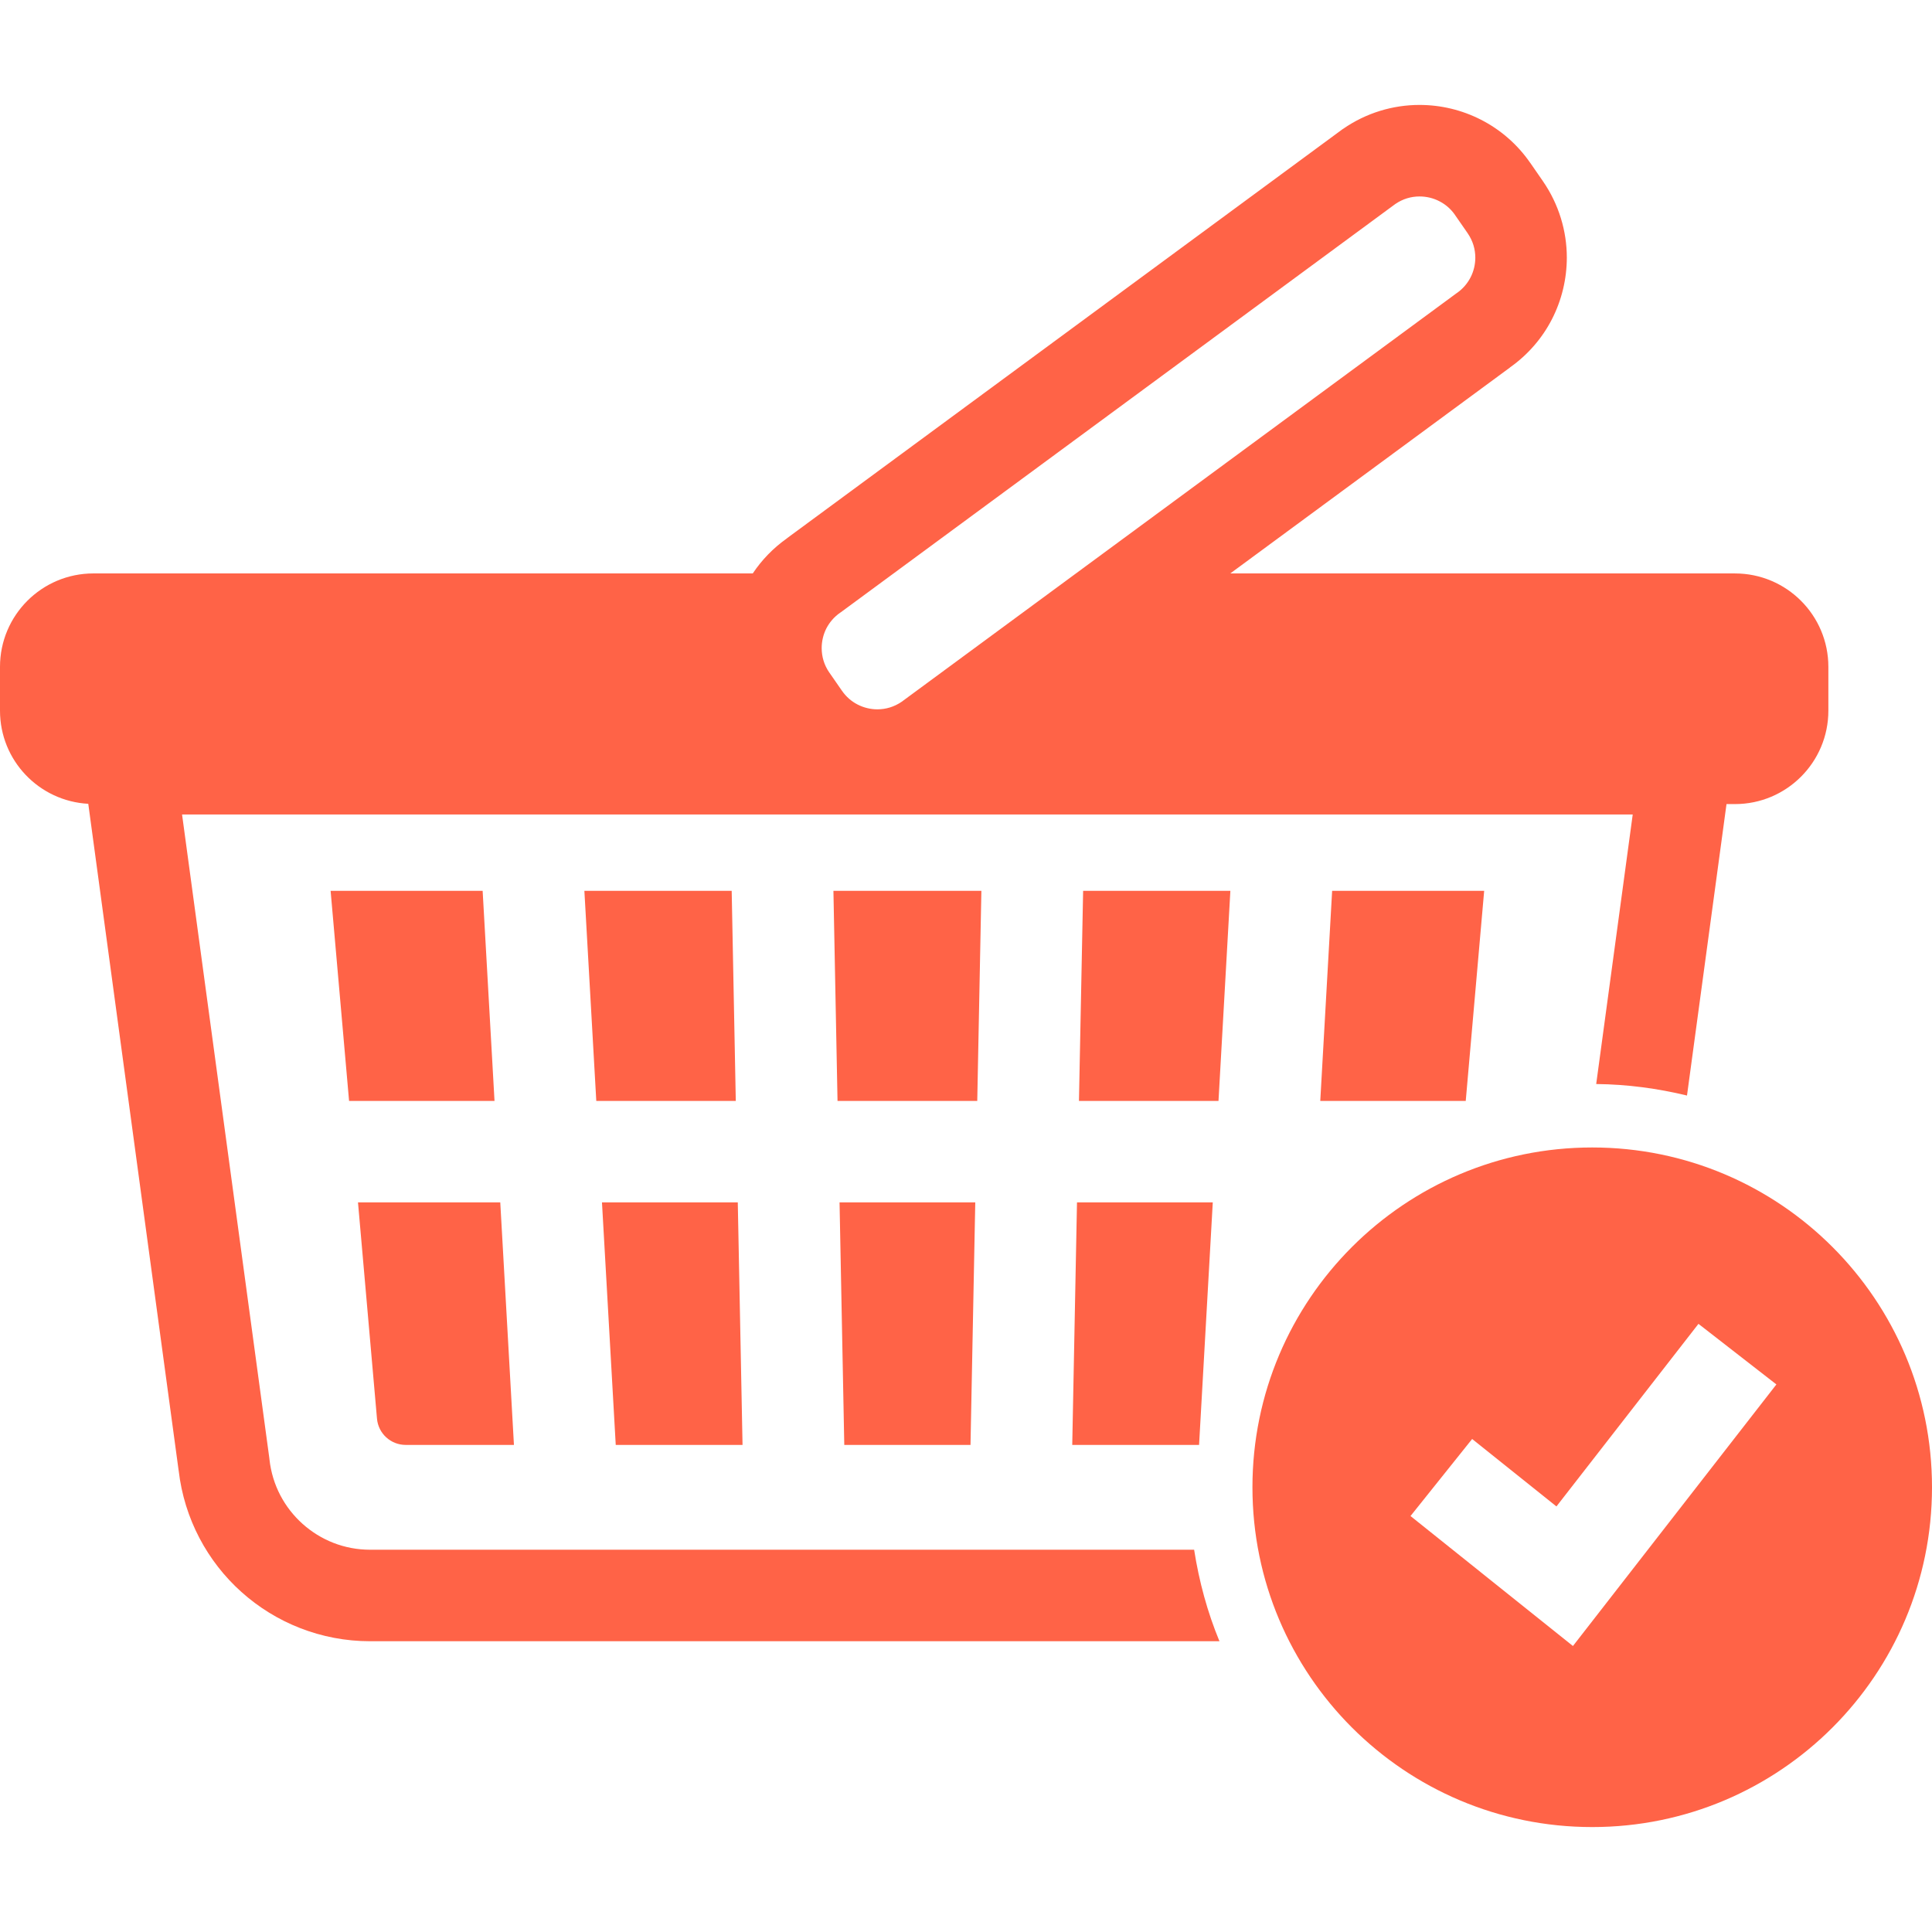 <!--?xml version="1.0" encoding="utf-8"?-->
<!-- Generator: Adobe Illustrator 18.1.1, SVG Export Plug-In . SVG Version: 6.00 Build 0)  -->

<svg version="1.1" id="_x32_" xmlns="http://www.w3.org/2000/svg" xmlns:xlink="http://www.w3.org/1999/xlink" x="0px" y="0px" viewBox="0 0 512 512" style="width: 256px; height: 256px; opacity: 1;" xml:space="preserve">
<style type="text/css">
	.st0{fill:#4B4B4B;}
</style>
<g>
	<polygon class="st0" points="257.194,382.917 258.455,318.647 222.489,318.647 223.742,382.917 	" style="fill: rgb(255, 99, 71);"></polygon>
	<polygon class="st0" points="388.436,291.759 393.321,236.081 353.03,236.081 349.884,291.759 	" style="fill: rgb(255, 99, 71);"></polygon>
	<polygon class="st0" points="285.935,291.759 322.914,291.759 326.061,236.081 287.04,236.081 	" style="fill: rgb(255, 99, 71);"></polygon>
	<polygon class="st0" points="321.398,318.647 285.416,318.647 284.156,382.917 317.766,382.917 	" style="fill: rgb(255, 99, 71);"></polygon>
	<polygon class="st0" points="260.078,236.081 220.866,236.081 221.954,291.759 258.982,291.759 	" style="fill: rgb(255, 99, 71);"></polygon>
	<polygon class="st0" points="196.78,382.917 195.52,318.647 159.53,318.647 163.178,382.917 	" style="fill: rgb(255, 99, 71);"></polygon>
	<polygon class="st0" points="154.866,236.081 158.022,291.759 194.992,291.759 193.905,236.081 	" style="fill: rgb(255, 99, 71);"></polygon>
	<path class="st0" d="M107.509,382.917H136.2l-3.624-64.27H94.872l5.033,57.301C100.243,379.894,103.554,382.917,107.509,382.917z" style="fill: rgb(255, 99, 71);"></path>
	<polygon class="st0" points="87.615,236.081 92.508,291.759 131.052,291.759 127.905,236.081 	" style="fill: rgb(255, 99, 71);"></polygon>
	<path class="st0" d="M98.093,410.694c-6.87,0-13.123-2.57-17.917-6.862c-4.786-4.299-8.015-10.23-8.764-17.068l-0.017-0.123
		l-0.016-0.19L48.247,215.842h384.442l-9.68,71.437c8.287,0.082,16.319,1.178,24.063,3.048l10.47-77.236h2.24
		c13.666,0,24.754-11.088,24.754-24.754v-11.616c0-13.674-11.088-24.753-24.754-24.753h-50.076h-39.978h-43.692l74.114-54.566
		l-0.008-0.017c4.835-3.41,8.617-7.858,11.153-12.818c2.587-5.058,3.921-10.643,3.93-16.294c0-6.985-2.084-14.12-6.352-20.281
		l0.008,0.008l-3.344-4.836l-0.016-0.009c-3.428-4.966-7.974-8.838-13.04-11.426c-5.058-2.586-10.635-3.921-16.286-3.921
		c-6.994-0.008-14.128,2.076-20.272,6.351l-0.14,0.083l-147.215,108.39l0.017,0.008c-3.666,2.586-6.722,5.766-9.094,9.325h-84.683
		H74.822H24.753C11.079,151.968,0,163.047,0,176.721v11.616c0,13.205,10.354,23.972,23.394,24.68l23.947,176.688h0.008
		c1.474,12.801,7.636,24.128,16.632,32.185c9.061,8.138,21.097,13.056,34.112,13.056H323.17c-3.18-7.67-5.396-15.816-6.714-24.252
		H98.093z M219.004,166.515c0.841-1.607,2.027-3.016,3.658-4.152l0.166-0.107L369.761,54.072c2.01-1.376,4.202-2.01,6.434-2.01
		c1.82,0,3.633,0.429,5.239,1.26c1.614,0.824,3.032,2.018,4.168,3.649l-0.016-0.008l3.353,4.835v0.008
		c1.392,2.018,2.026,4.209,2.035,6.466c0,1.812-0.429,3.625-1.261,5.239c-0.84,1.614-2.026,3.031-3.657,4.159l-0.132,0.091
		L238.965,185.964c-2.01,1.376-4.202,2.01-6.442,2.018c-1.813,0-3.625-0.437-5.239-1.268c-1.614-0.824-3.015-2.026-4.152-3.649
		l-3.353-4.836v0.008c-1.392-2.018-2.018-4.218-2.026-6.475C217.752,169.95,218.181,168.13,219.004,166.515z" style="fill: rgb(255, 99, 71);"></path>
	<path class="st0" d="M421.955,304.091c-49.739,0-90.045,40.315-90.045,90.054c0,49.73,40.306,90.045,90.045,90.045
		c49.73,0,90.045-40.315,90.045-90.045C512,344.406,471.685,304.091,421.955,304.091z M416.847,436.206l-43.05-34.441l16.336-20.421
		l22.34,17.876l37.637-48.388l20.652,16.056L416.847,436.206z" style="fill: rgb(255, 99, 71);"></path>
</g>
</svg>
